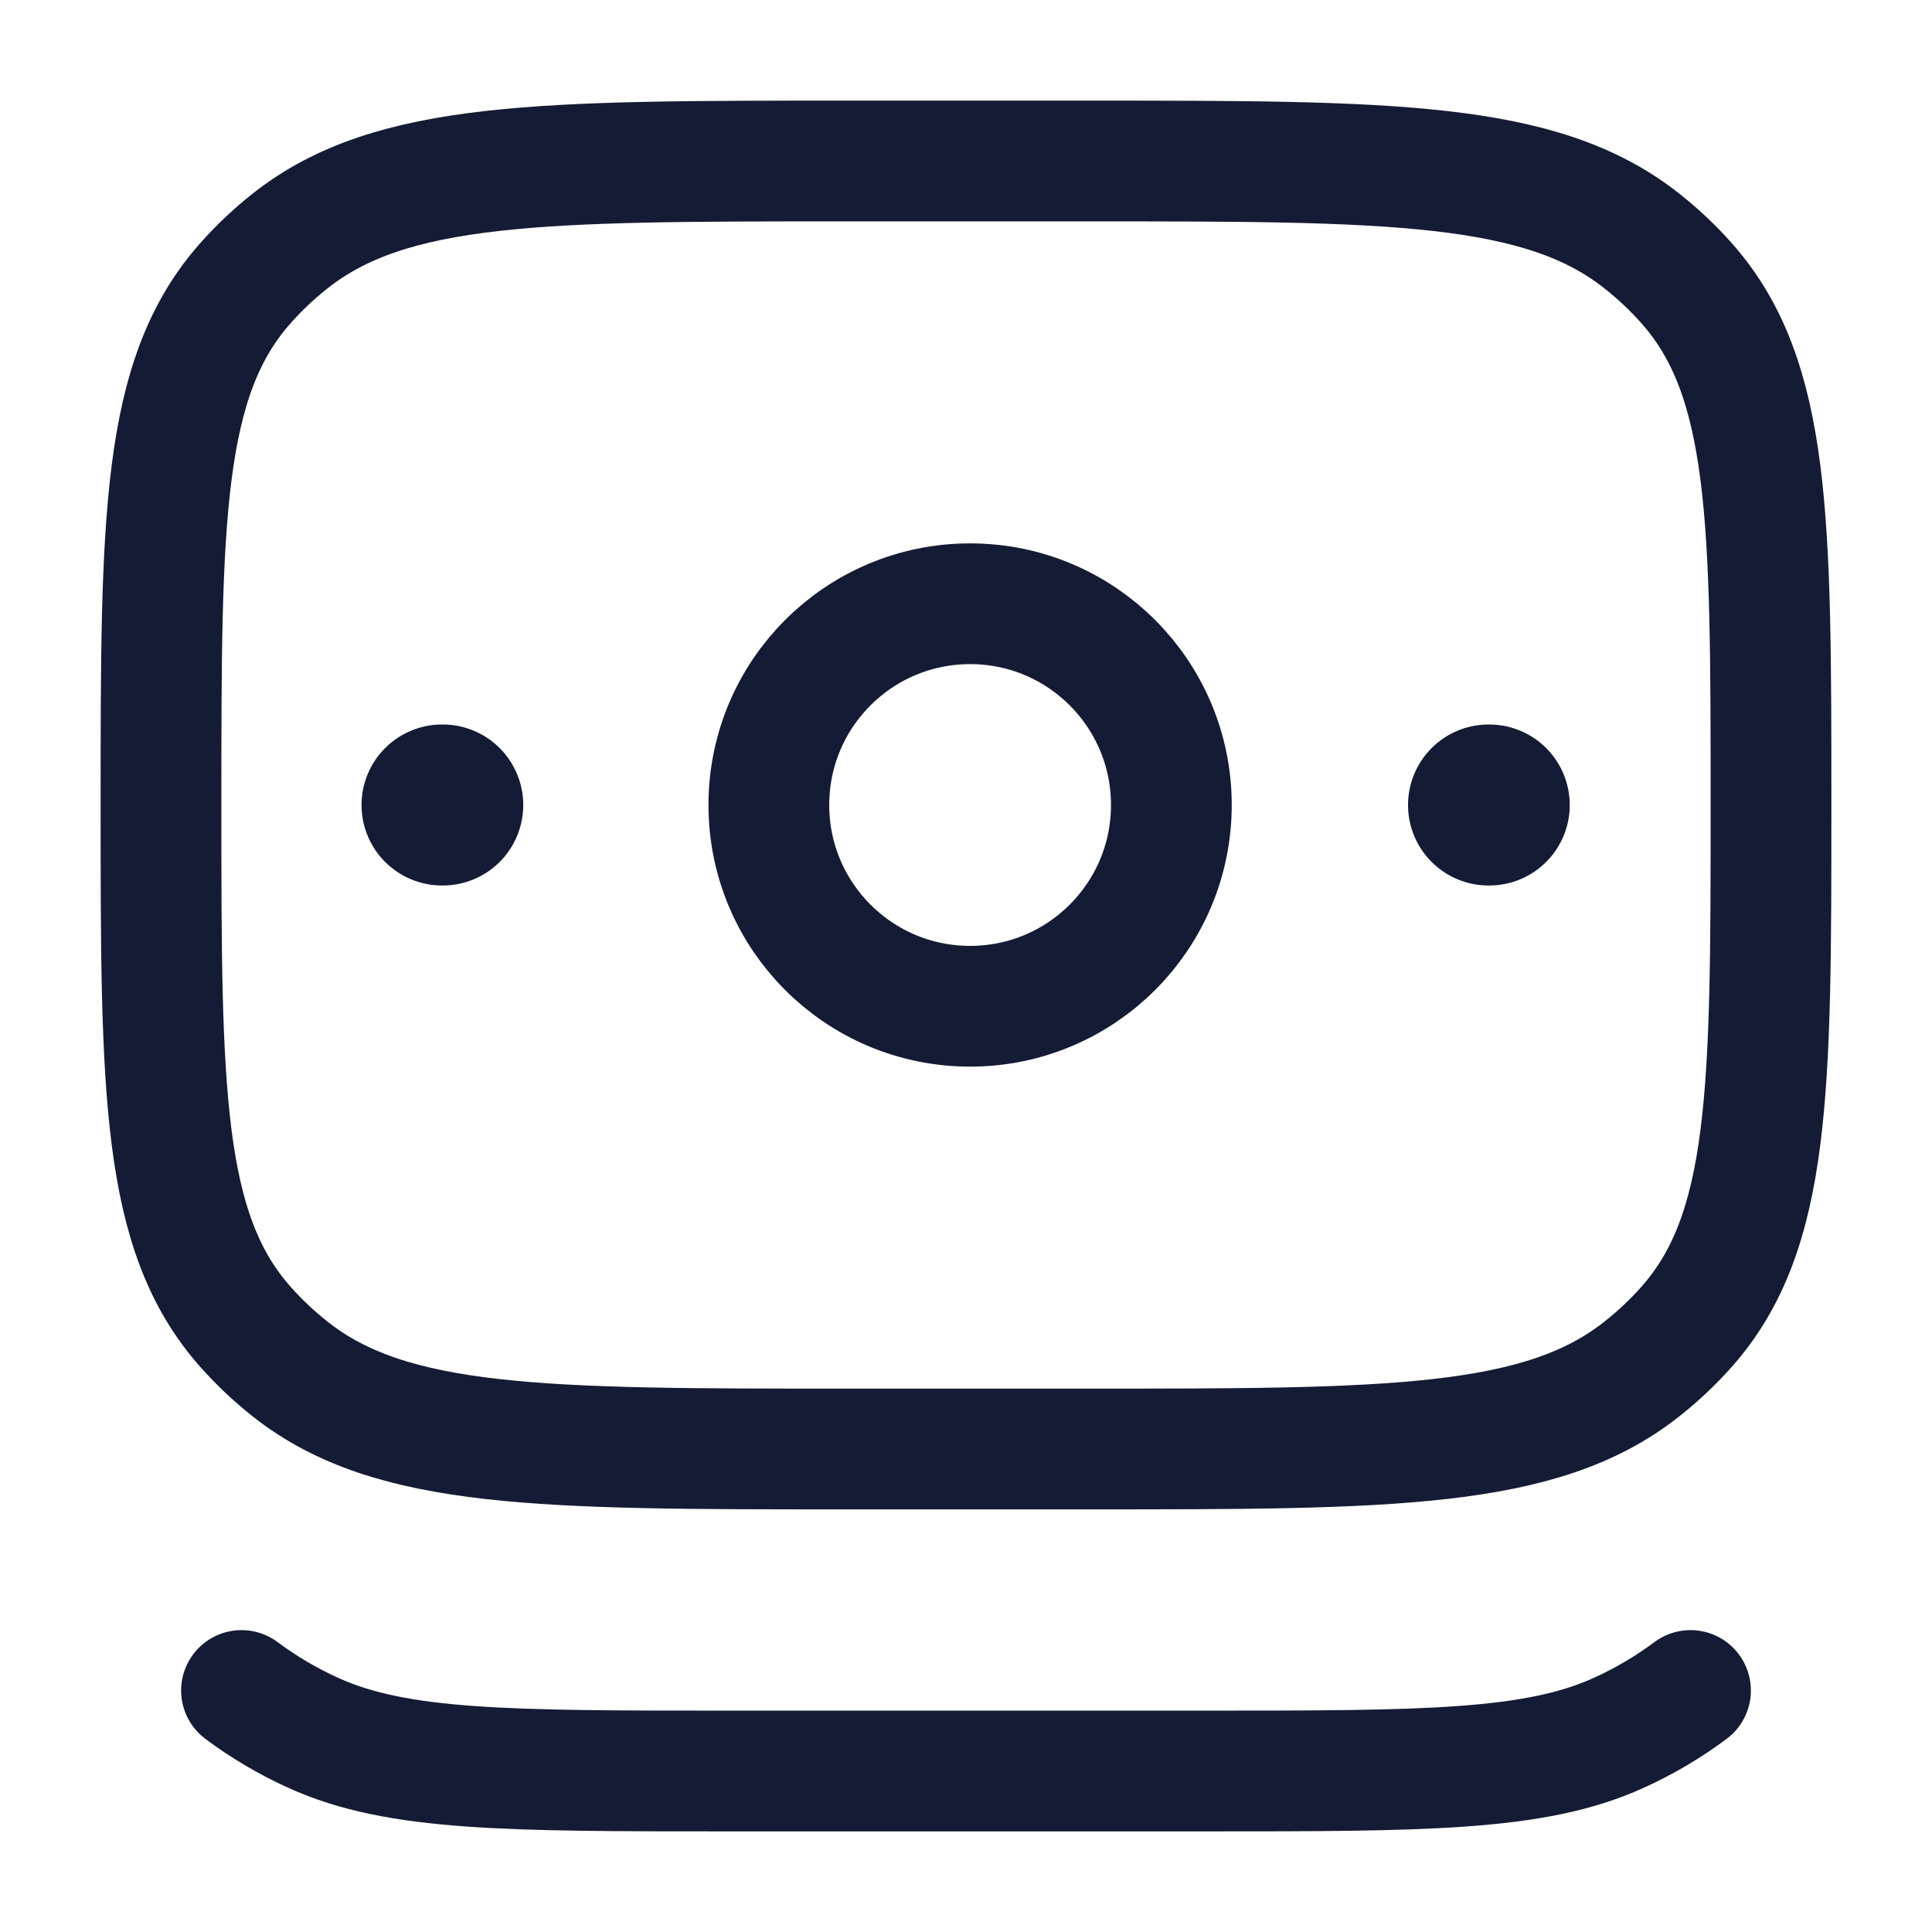 <svg viewBox="0 0 24 24" fill="none" xmlns="http://www.w3.org/2000/svg">
<path d="M21 21C20.728 21.203 20.429 21.381 20.106 21.527C19.066 22 17.692 22 14.943 22H9.057C6.308 22 4.934 22 3.894 21.527C3.571 21.381 3.272 21.203 3 21" stroke="#141B34" stroke-width="1.5" stroke-linecap="round"/>
<path d="M2 10C2 6.463 2 4.694 3.053 3.513C3.221 3.324 3.407 3.149 3.607 2.991C4.862 2 6.741 2 10.5 2H13.5C17.259 2 19.138 2 20.392 2.991C20.593 3.149 20.779 3.324 20.947 3.513C22 4.694 22 6.463 22 10C22 13.537 22 15.306 20.947 16.487C20.779 16.676 20.593 16.851 20.392 17.009C19.138 18 17.259 18 13.5 18H10.5C6.741 18 4.862 18 3.607 17.009C3.407 16.851 3.221 16.676 3.053 16.487C2 15.306 2 13.537 2 10Z" stroke="#141B34" stroke-width="1.5" stroke-linecap="round" stroke-linejoin="round"/>
<path d="M18.5 10H18.491" stroke="#141B34" stroke-width="2" stroke-linecap="round" stroke-linejoin="round"/>
<path d="M5.5 10H5.491" stroke="#141B34" stroke-width="2" stroke-linecap="round" stroke-linejoin="round"/>
<path d="M14.551 10C14.551 11.381 13.432 12.5 12.051 12.5C10.67 12.5 9.551 11.381 9.551 10C9.551 8.619 10.67 7.5 12.051 7.5C13.432 7.5 14.551 8.619 14.551 10Z" stroke="#141B34" stroke-width="1.5"/>
</svg>

